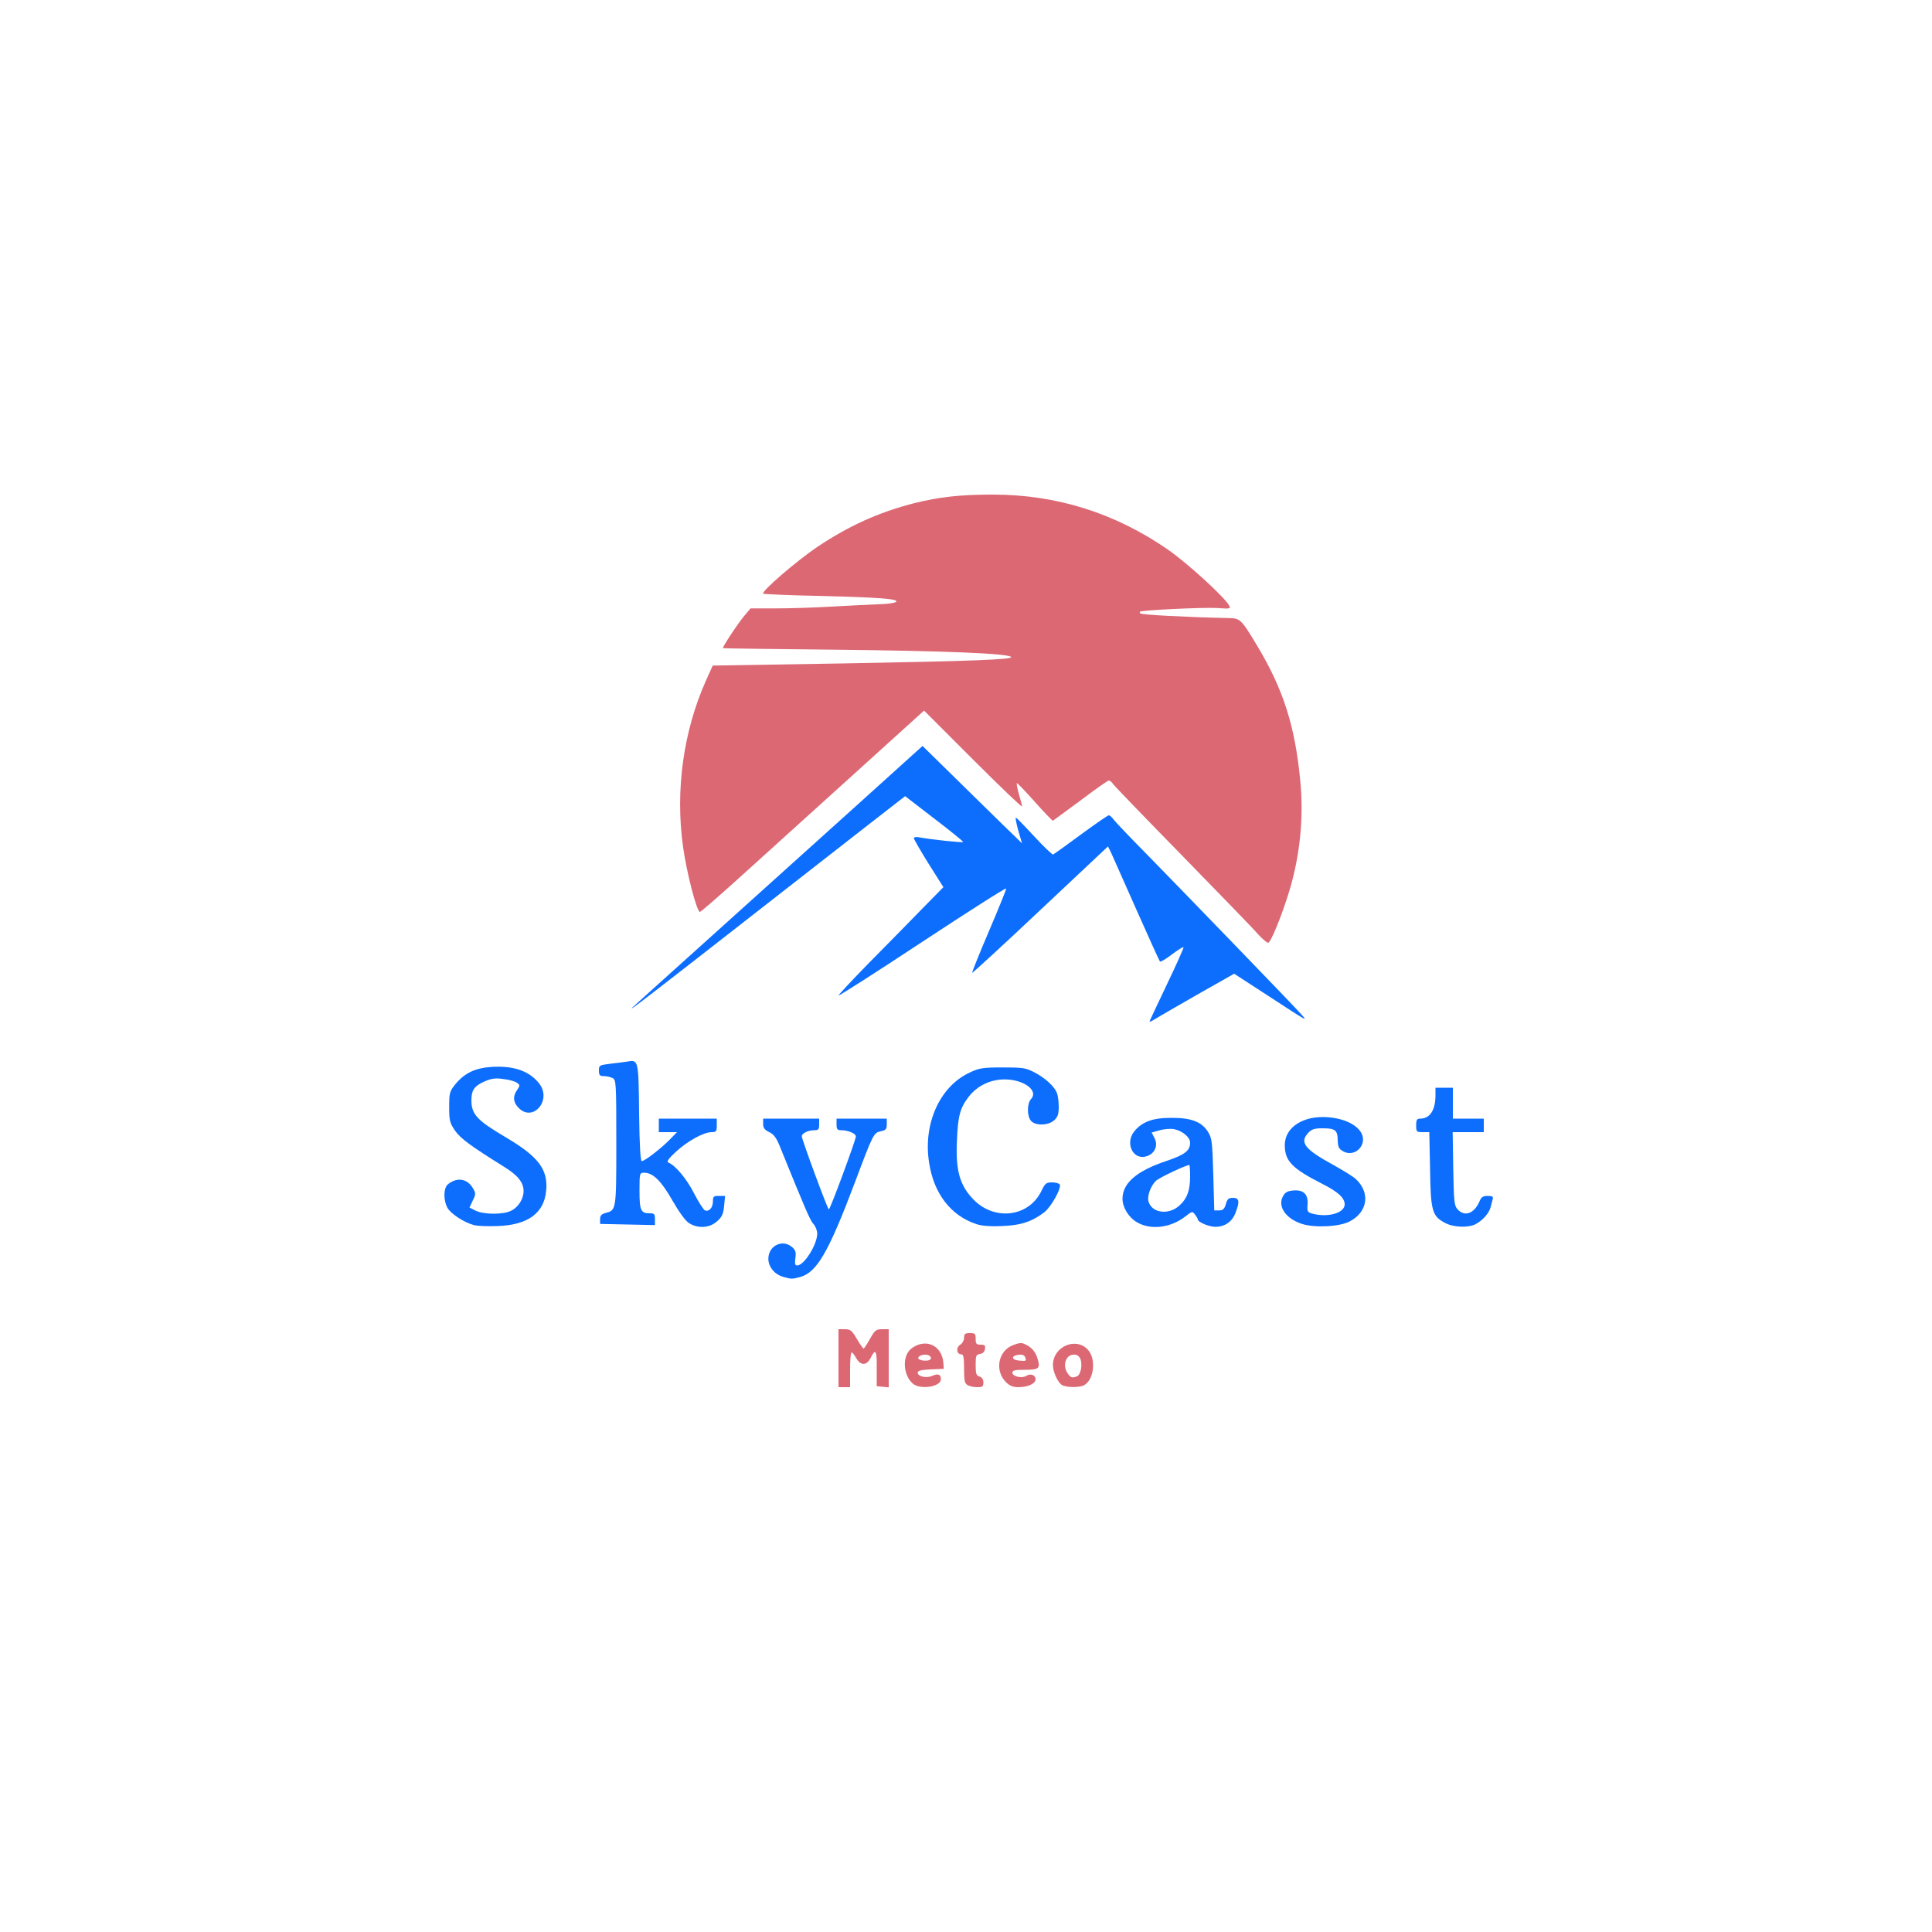 <?xml version="1.0" encoding="utf-8"?>
<!DOCTYPE svg PUBLIC "-//W3C//DTD SVG 1.1//EN" "http://www.w3.org/Graphics/SVG/1.1/DTD/svg11.dtd">
<svg version="1.1" xmlns="http://www.w3.org/2000/svg" width="500px" height="500px" viewBox="0 0 500 500" preserveAspectRatio="xMidYMid meet">
 <g fill="#dc6874">
  <path d="M217 351.50 l0 -7.50 1.65 0 c1.45 0 1.80 0.30 3.10 2.50 0.80 1.40 1.60 2.50 1.75 2.50 0.15 0 0.90 -1.15 1.65 -2.50 1.25 -2.25 1.60 -2.50 3.15 -2.50 l1.70 0 0 7.55 0 7.50 -1.55 -0.15 -1.55 -0.15 0 -4.65 c0.05 -4.75 -0.30 -5.25 -1.65 -2.55 -1 1.90 -2.55 1.90 -3.65 -0.05 -0.45 -0.80 -1 -1.50 -1.20 -1.50 -0.25 0 -0.40 2.05 -0.40 4.50 l0 4.50 -1.50 0 -1.50 0 0 -7.50z"/>
  <path d="M236.15 358 c-2.50 -2.30 -2.65 -7.10 -0.35 -8.95 3.65 -2.85 8 -0.95 8.35 3.70 l0.10 1.50 -3.35 0.15 c-2.55 0.10 -3.40 0.35 -3.40 0.85 0 1 2.30 1.50 3.80 0.80 1.50 -0.65 2.20 -0.35 2.20 0.90 0 2 -5.50 2.80 -7.35 1.05z m4.50 -7.05 c-0.65 -0.65 -2.75 -0.40 -3 0.40 -0.15 0.30 0.40 0.65 1.20 0.75 1.65 0.20 2.60 -0.35 1.80 -1.15z"/>
  <path d="M250.40 358.45 c-0.75 -0.40 -0.90 -1.20 -0.90 -4.20 0 -2.90 -0.15 -3.75 -0.70 -3.75 -1.25 0 -1.45 -1.70 -0.35 -2.45 0.60 -0.35 1.05 -1.20 1.05 -1.85 0 -1 0.25 -1.20 1.50 -1.20 1.35 0 1.50 0.15 1.50 1.50 0 1.30 0.20 1.50 1.30 1.50 1.05 0 1.25 0.20 1.10 1.15 -0.10 0.70 -0.55 1.15 -1.25 1.25 -1.05 0.15 -1.15 0.45 -1.15 2.85 0 2.25 0.15 2.75 1 3 0.65 0.20 1 0.75 1 1.55 0 1.05 -0.25 1.20 -1.60 1.20 -0.90 0 -2.05 -0.25 -2.50 -0.55z"/>
  <path d="M260.35 357.70 c-3.05 -3.05 -2 -8.25 2 -9.65 1.85 -0.65 2.15 -0.65 3.70 0.25 1.15 0.70 1.90 1.65 2.35 2.95 0.95 2.90 0.60 3.25 -3.15 3.25 -2.55 0 -3.25 0.15 -3.25 0.75 0 0.95 2.40 1.55 3.55 0.85 1.15 -0.75 2.45 -0.25 2.45 0.85 0 1.15 -2 2.05 -4.45 2.05 -1.40 0 -2.25 -0.35 -3.20 -1.30z m4.95 -6.45 c-0.20 -0.55 -0.75 -0.75 -1.65 -0.65 -1.95 0.25 -2 1.30 -0.05 1.50 2 0.20 2.10 0.15 1.70 -0.85z"/>
  <path d="M274.85 358.45 c-1.10 -0.65 -2.35 -3.40 -2.35 -5.20 0 -4.75 5.90 -7.30 9 -4 2.25 2.40 1.65 7.85 -0.95 9.25 -1.25 0.65 -4.55 0.60 -5.70 -0.05z m3.85 -2.25 c1.05 -0.40 1.55 -3.30 0.80 -4.70 -0.40 -0.75 -0.95 -1 -1.90 -0.90 -1.80 0.20 -2.60 2.80 -1.40 4.65 0.85 1.30 1.20 1.45 2.50 0.95z"/>
  <path d="M325.70 241.90 c-1 -1.20 -9.75 -10.20 -19.40 -20.10 -9.65 -9.85 -17.85 -18.35 -18.20 -18.85 -0.35 -0.55 -0.85 -0.95 -1.15 -0.95 -0.25 0 -3.55 2.30 -7.30 5.15 -3.80 2.80 -7 5.15 -7.15 5.25 -0.15 0.05 -2.25 -2.15 -4.70 -4.90 -2.45 -2.75 -4.55 -4.95 -4.65 -4.80 -0.10 0.10 0.15 1.40 0.55 2.85 0.45 1.45 0.80 2.85 0.80 3.15 0 0.30 -5.70 -5.15 -12.65 -12.10 l-12.70 -12.70 -18.95 17.15 c-10.40 9.40 -23.40 21.15 -28.80 26.05 -5.40 4.90 -10.05 8.90 -10.25 8.90 -0.85 0 -3.50 -10.40 -4.40 -17 -2 -14.50 0.10 -29.70 5.90 -42.75 l1.80 -4 33.40 -0.55 c33.25 -0.60 44.60 -1 43.80 -1.70 -1 -0.90 -17.25 -1.55 -44.65 -1.85 -16.35 -0.15 -29.80 -0.35 -29.90 -0.40 -0.25 -0.20 4.05 -6.70 5.75 -8.65 l1.40 -1.65 6.50 0 c3.60 0 10 -0.20 14.25 -0.45 4.25 -0.25 9.60 -0.50 11.85 -0.60 4.10 -0.10 6.15 -0.60 4.65 -1.10 -1.40 -0.45 -7.30 -0.80 -20.50 -1.10 -7.30 -0.15 -13.35 -0.45 -13.50 -0.55 -0.55 -0.55 8.60 -8.45 14 -12.10 8.15 -5.45 15.85 -8.95 25 -11.30 6.55 -1.65 11.95 -2.25 20.45 -2.25 16.55 0 31.70 4.80 45.40 14.30 5 3.50 14.55 12.20 15.75 14.40 0.45 0.85 0.30 0.90 -3.20 0.65 -3.45 -0.20 -19.40 0.55 -19.85 0.95 -0.10 0.10 -0.10 0.30 0.05 0.45 0.35 0.35 11.35 0.95 22.75 1.20 3.15 0.05 3.35 0.25 7.50 7.15 6.75 11.25 9.80 20.75 11.15 34.90 0.95 9.40 -0.05 19.35 -2.80 28.50 -1.90 6.30 -4.85 13.50 -5.50 13.50 -0.30 0 -1.45 -0.95 -2.50 -2.10z"/>
 </g>
 <g fill="#0d6efe">
  <path d="M202.70 330.45 c-2.30 -0.65 -3.90 -2.65 -3.85 -4.80 0.10 -3.35 3.75 -5.05 6.20 -2.85 0.85 0.75 1 1.35 0.80 2.80 -0.20 1.45 -0.10 1.90 0.45 1.90 1.80 0 5.15 -5.35 5.20 -8.20 0 -0.85 -0.45 -1.95 -1 -2.55 -0.85 -0.90 -2.20 -4.10 -8.65 -20 -0.90 -2.25 -1.60 -3.20 -2.75 -3.75 -1.20 -0.55 -1.60 -1.10 -1.60 -2.10 l0 -1.40 7.25 0 7.25 0 0 1.50 c0 1.30 -0.20 1.50 -1.30 1.50 -1.50 0 -3.20 0.80 -3.20 1.55 0 0.85 6.70 18.95 7 18.95 0.35 0 7 -18 7 -18.90 0 -0.75 -2.05 -1.60 -3.80 -1.60 -1 0 -1.20 -0.25 -1.20 -1.50 l0 -1.50 6.50 0 6.50 0 0 1.45 c0 1.25 -0.25 1.55 -1.50 1.80 -1.90 0.40 -2 0.60 -6.75 13.25 -6.85 18.15 -9.85 23.30 -14.20 24.50 -2.05 0.55 -2.25 0.55 -4.35 -0.05z"/>
  <path d="M122.65 317.05 c-2.55 -0.65 -6.10 -3 -6.90 -4.55 -0.85 -1.65 -1 -4.15 -0.25 -5.50 0.25 -0.50 1.20 -1.15 2.05 -1.45 1.95 -0.70 3.80 0.10 4.90 2.05 0.70 1.20 0.70 1.50 -0.10 3.10 l-0.85 1.80 1.55 0.80 c2.10 1.05 7.25 1.10 9.30 0 1.80 -0.90 3.15 -3.05 3.15 -5.05 0 -2.25 -1.50 -4.10 -5.15 -6.35 -8.60 -5.35 -11.15 -7.25 -12.60 -9.30 -1.35 -2 -1.50 -2.55 -1.50 -6.10 0 -3.60 0.10 -4.05 1.55 -5.85 2.40 -2.95 5.20 -4.30 9.65 -4.55 5.70 -0.30 9.70 1.15 12.20 4.45 3.15 4.30 -1.75 9.90 -5.40 6.20 -1.45 -1.40 -1.60 -3.05 -0.40 -4.70 0.75 -1.10 0.75 -1.25 -0.10 -1.85 -0.45 -0.35 -2.05 -0.80 -3.50 -0.95 -2.05 -0.30 -3.10 -0.15 -4.90 0.65 -2.60 1.15 -3.35 2.25 -3.35 4.85 0 3.65 1.45 5.20 9 9.65 8.35 4.95 10.85 8.25 10.35 13.70 -0.50 5.85 -4.75 8.95 -12.60 9.20 -2.45 0.10 -5.20 0 -6.10 -0.25z"/>
  <path d="M178.25 316.50 c-0.90 -0.60 -2.60 -2.95 -4.25 -5.85 -2.85 -5 -5 -7.15 -7.30 -7.15 -1.15 0 -1.20 0.10 -1.20 4.65 0 5.10 0.35 5.85 2.60 5.85 1.25 0 1.40 0.20 1.40 1.50 l0 1.55 -7.10 -0.15 -7.10 -0.15 0 -1.20 c0 -0.95 0.35 -1.35 1.45 -1.65 2.75 -0.70 2.75 -0.75 2.75 -18.25 0 -15.40 -0.05 -16.15 -0.95 -16.65 -0.55 -0.25 -1.55 -0.50 -2.25 -0.50 -1.10 0 -1.30 -0.25 -1.30 -1.45 0 -1.35 0.10 -1.40 2.90 -1.75 1.55 -0.15 3.55 -0.45 4.35 -0.55 3 -0.55 3 -0.50 3.15 13.25 0.10 8.60 0.35 12.50 0.70 12.50 0.75 0 5.20 -3.45 7.35 -5.70 l1.75 -1.80 -2.35 0 -2.35 0 0 -1.75 0 -1.75 7.50 0 7.50 0 0 1.75 c0 1.55 -0.15 1.75 -1.35 1.75 -2.05 0 -6.30 2.35 -9.25 5.10 -1.85 1.70 -2.45 2.55 -1.95 2.75 1.90 0.80 4.70 4.15 6.65 7.95 1.20 2.30 2.45 4.30 2.85 4.45 1.05 0.40 2.05 -0.70 2.05 -2.30 0 -1.30 0.15 -1.45 1.55 -1.45 l1.60 0 -0.25 2.60 c-0.20 2.10 -0.55 2.85 -1.85 4 -1.95 1.75 -5 1.90 -7.30 0.40z"/>
  <path d="M252.70 316.80 c-6.60 -2.15 -11.05 -7.90 -12.25 -15.90 -1.60 -10.05 2.75 -19.70 10.45 -23.30 2.55 -1.20 3.40 -1.35 8.60 -1.35 5.25 0 5.95 0.10 8.25 1.30 2.85 1.50 5.15 3.65 5.80 5.35 0.25 0.65 0.45 2.25 0.45 3.55 0 1.85 -0.25 2.60 -1.15 3.45 -1.50 1.40 -4.85 1.50 -6 0.20 -1.10 -1.20 -1.10 -4.50 0 -5.70 2 -2.20 -2 -5.10 -7 -5.05 -3.70 0.05 -7 1.70 -9.20 4.55 -2.20 2.90 -2.75 4.90 -3 11.45 -0.35 7.60 0.75 11.45 4.30 15.10 5.45 5.60 14.30 4.50 17.55 -2.20 0.95 -2 1.25 -2.25 2.75 -2.25 0.95 0 1.85 0.25 2 0.55 0.55 0.85 -2.20 5.80 -4 7.20 -3.25 2.45 -6.15 3.40 -11 3.55 -2.90 0.15 -5.25 -0.05 -6.55 -0.50z"/>
  <path d="M294.30 316.35 c-2.20 -1.25 -3.80 -3.85 -3.80 -6.10 0 -4.05 3.65 -7.20 11.25 -9.75 4.90 -1.65 6.25 -2.70 6.25 -4.80 0 -1.35 -1.95 -3 -4.05 -3.45 -0.85 -0.20 -2.55 -0.10 -3.75 0.25 l-2.15 0.60 0.75 1.45 c0.95 1.90 0.10 3.95 -1.95 4.65 -3.50 1.25 -5.80 -3.20 -3.35 -6.35 2 -2.50 4.75 -3.55 9.50 -3.55 5.25 -0.05 8 1 9.65 3.65 1 1.65 1.10 2.60 1.35 11.05 l0.25 9.25 1.25 0 c1 0 1.35 -0.35 1.75 -1.60 0.35 -1.35 0.70 -1.65 1.85 -1.65 1.65 0 1.80 0.95 0.60 4 -0.90 2.25 -2.75 3.50 -5.20 3.50 -1.55 0 -4.50 -1.20 -4.50 -1.90 0 -0.20 -0.35 -0.75 -0.75 -1.30 -0.65 -0.85 -0.75 -0.85 -2.60 0.60 -3.70 2.85 -8.85 3.50 -12.35 1.45z m10.75 -4.20 c2.10 -1.80 2.95 -3.95 2.95 -7.65 0 -1.65 -0.10 -3 -0.20 -3 -0.85 0 -7.75 3.25 -8.65 4.10 -1.35 1.30 -2.35 4 -1.90 5.40 0.90 2.90 5 3.50 7.80 1.15z"/>
  <path d="M336.95 316.75 c-4.20 -1.35 -6.40 -4.55 -4.90 -7.20 0.55 -1 1.20 -1.35 2.65 -1.45 2.65 -0.25 3.90 1 3.70 3.60 -0.15 1.75 0 2.05 1.10 2.35 4.05 1.15 8.50 -0.10 8.50 -2.35 0 -1.70 -1.75 -3.30 -6.05 -5.45 -7.55 -3.85 -9.45 -5.80 -9.45 -9.90 0 -4.65 4.85 -7.75 11.30 -7.20 6.20 0.50 10.20 3.85 8.60 7.25 -0.90 1.85 -3.05 2.55 -4.80 1.55 -1.10 -0.60 -1.35 -1.10 -1.40 -2.90 -0.05 -2.60 -0.65 -3.05 -4 -3.05 -2 0 -2.75 0.25 -3.60 1.15 -2.35 2.50 -1 4.25 6.40 8.30 2.60 1.45 5.30 3.10 5.90 3.70 3.80 3.55 3.05 8.55 -1.60 10.95 -2.65 1.40 -9.05 1.70 -12.35 0.65z"/>
  <path d="M374 316.50 c-3.35 -1.75 -3.75 -3.05 -3.90 -13.85 l-0.20 -9.65 -1.70 0 c-1.60 0 -1.70 -0.10 -1.70 -1.75 0 -1.45 0.20 -1.75 1.05 -1.75 2.50 0 3.95 -2.20 3.95 -6.05 l0 -1.95 2.25 0 2.25 0 0 4 0 4 4 0 4 0 0 1.75 0 1.75 -4.05 0 -4 0 0.15 9.45 c0.15 8.45 0.25 9.55 1.10 10.50 1.85 2.05 4.30 1.15 5.70 -2.05 0.45 -1.10 0.90 -1.40 2.10 -1.40 1.25 0 1.50 0.20 1.30 0.90 -0.10 0.45 -0.40 1.40 -0.55 2.10 -0.45 1.55 -2.05 3.35 -3.85 4.30 -1.90 1 -5.80 0.85 -7.90 -0.30z"/>
  <path d="M297.50 264.35 c0 -0.10 2.05 -4.45 4.50 -9.60 2.50 -5.20 4.40 -9.50 4.30 -9.60 -0.10 -0.15 -1.50 0.70 -3 1.85 -1.55 1.20 -2.95 2 -3.10 1.85 -0.15 -0.15 -2.85 -6.10 -6 -13.20 -3.15 -7.10 -6.10 -13.75 -6.55 -14.75 l-0.90 -1.85 -17.50 16.45 c-9.60 9.05 -17.55 16.35 -17.65 16.25 -0.10 -0.10 1.85 -4.95 4.35 -10.80 2.50 -5.85 4.50 -10.80 4.45 -11 -0.10 -0.25 -9.80 5.95 -21.65 13.75 -11.80 7.80 -21.60 14.05 -21.75 13.95 -0.10 -0.10 3.25 -3.70 7.50 -8.05 4.25 -4.30 10.45 -10.60 13.70 -13.95 l5.95 -6.05 -3.85 -6.10 c-2.10 -3.35 -3.80 -6.35 -3.80 -6.60 0 -0.25 0.60 -0.35 1.40 -0.20 2.55 0.50 11.15 1.45 11.35 1.20 0.10 -0.10 -3.20 -2.80 -7.40 -6 l-7.60 -5.85 -1.75 1.35 c-0.95 0.70 -16.60 12.95 -34.75 27.10 -29.70 23.20 -35.65 27.80 -34 26.15 0.30 -0.25 9.60 -8.70 20.75 -18.70 11.10 -10 27.85 -25.10 37.25 -33.55 l17 -15.35 7.75 7.60 c4.25 4.20 10.05 9.85 12.85 12.60 l5.15 5 -1 -3.40 c-0.50 -1.90 -0.80 -3.35 -0.55 -3.25 0.20 0.10 2.35 2.30 4.75 4.90 2.40 2.60 4.60 4.70 4.85 4.65 0.20 -0.10 3.45 -2.40 7.15 -5.15 3.75 -2.75 7 -5 7.25 -5 0.25 0 0.85 0.50 1.25 1.10 0.45 0.60 4.35 4.70 8.70 9.10 9.35 9.55 37.10 38.25 39.60 41 2.10 2.35 2.35 2.45 -8.40 -4.55 l-8.70 -5.65 -9.80 5.55 c-5.40 3.10 -10.35 5.95 -10.95 6.35 -0.65 0.40 -1.15 0.60 -1.15 0.45z"/>
 </g>
</svg>